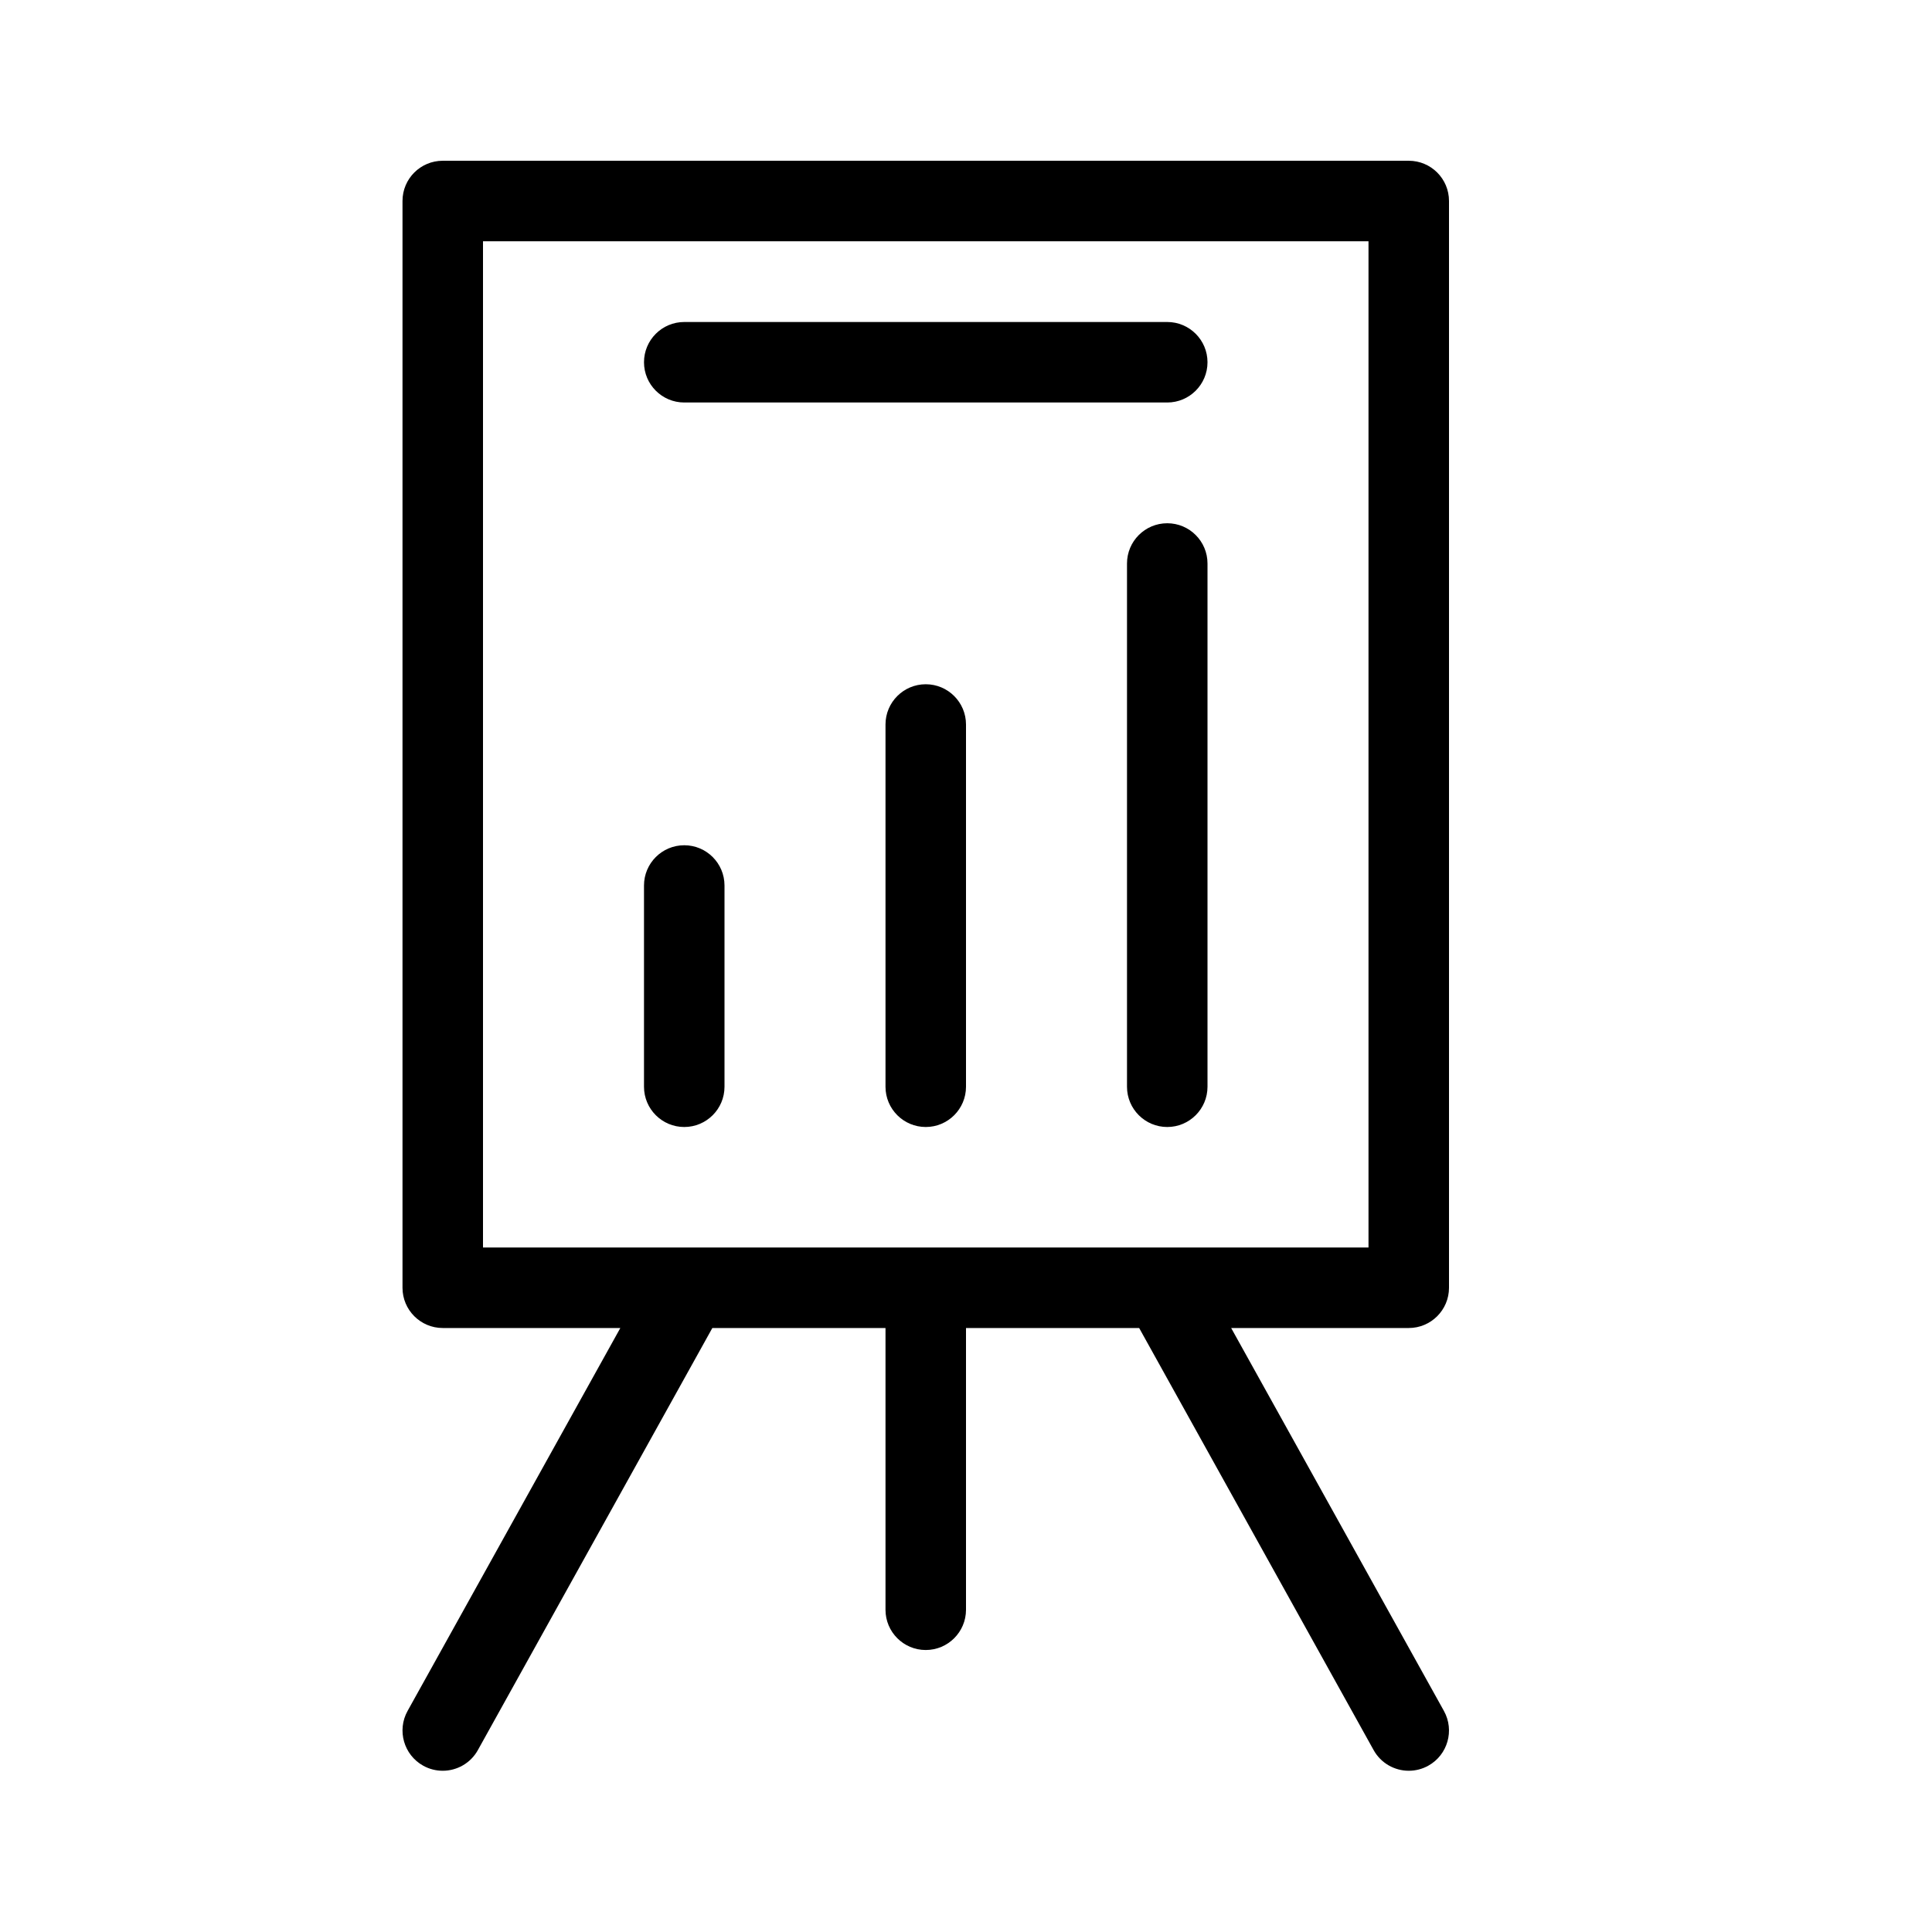 <svg  viewBox="0 0 24 24"  xmlns="http://www.w3.org/2000/svg">
<path d="M8.5 5H14.5C14.776 5 15 4.776 15 4.5C15 4.224 14.776 4 14.5 4H8.5C8.224 4 8 4.224 8 4.5C8 4.776 8.224 5 8.5 5Z" />
<path d="M8.5 14C8.776 14 9 13.776 9 13.5V11C9 10.724 8.776 10.5 8.5 10.5C8.224 10.5 8 10.724 8 11V13.5C8 13.776 8.224 14 8.5 14Z" />
<path d="M11 9C11 8.724 11.224 8.5 11.5 8.5C11.776 8.5 12 8.724 12 9V13.5C12 13.776 11.776 14 11.5 14C11.224 14 11 13.776 11 13.5V9Z" />
<path d="M14.5 6.5C14.224 6.5 14 6.724 14 7V13.5C14 13.776 14.224 14 14.5 14C14.776 14 15 13.776 15 13.5V7C15 6.724 14.776 6.5 14.5 6.5Z" />
<path fill-rule="evenodd" clip-rule="evenodd" d="M18 2.497V15.997C18 16.273 17.776 16.497 17.5 16.497H15.294L17.937 21.254C18.071 21.495 17.984 21.8 17.743 21.934C17.666 21.977 17.582 21.997 17.5 21.997C17.325 21.997 17.154 21.904 17.063 21.739L14.151 16.497H12V19.997C12 20.273 11.776 20.497 11.5 20.497C11.224 20.497 11 20.273 11 19.997V16.497H8.849L5.937 21.739C5.846 21.904 5.675 21.997 5.5 21.997C5.418 21.997 5.334 21.977 5.257 21.934C5.016 21.8 4.929 21.495 5.063 21.254L7.706 16.497H5.5C5.224 16.497 5 16.273 5 15.997V2.497C5 2.22 5.224 1.997 5.5 1.997H17.5C17.776 1.997 18 2.22 18 2.497ZM6 15.497H17V2.997H6V15.497Z" />
</svg>
